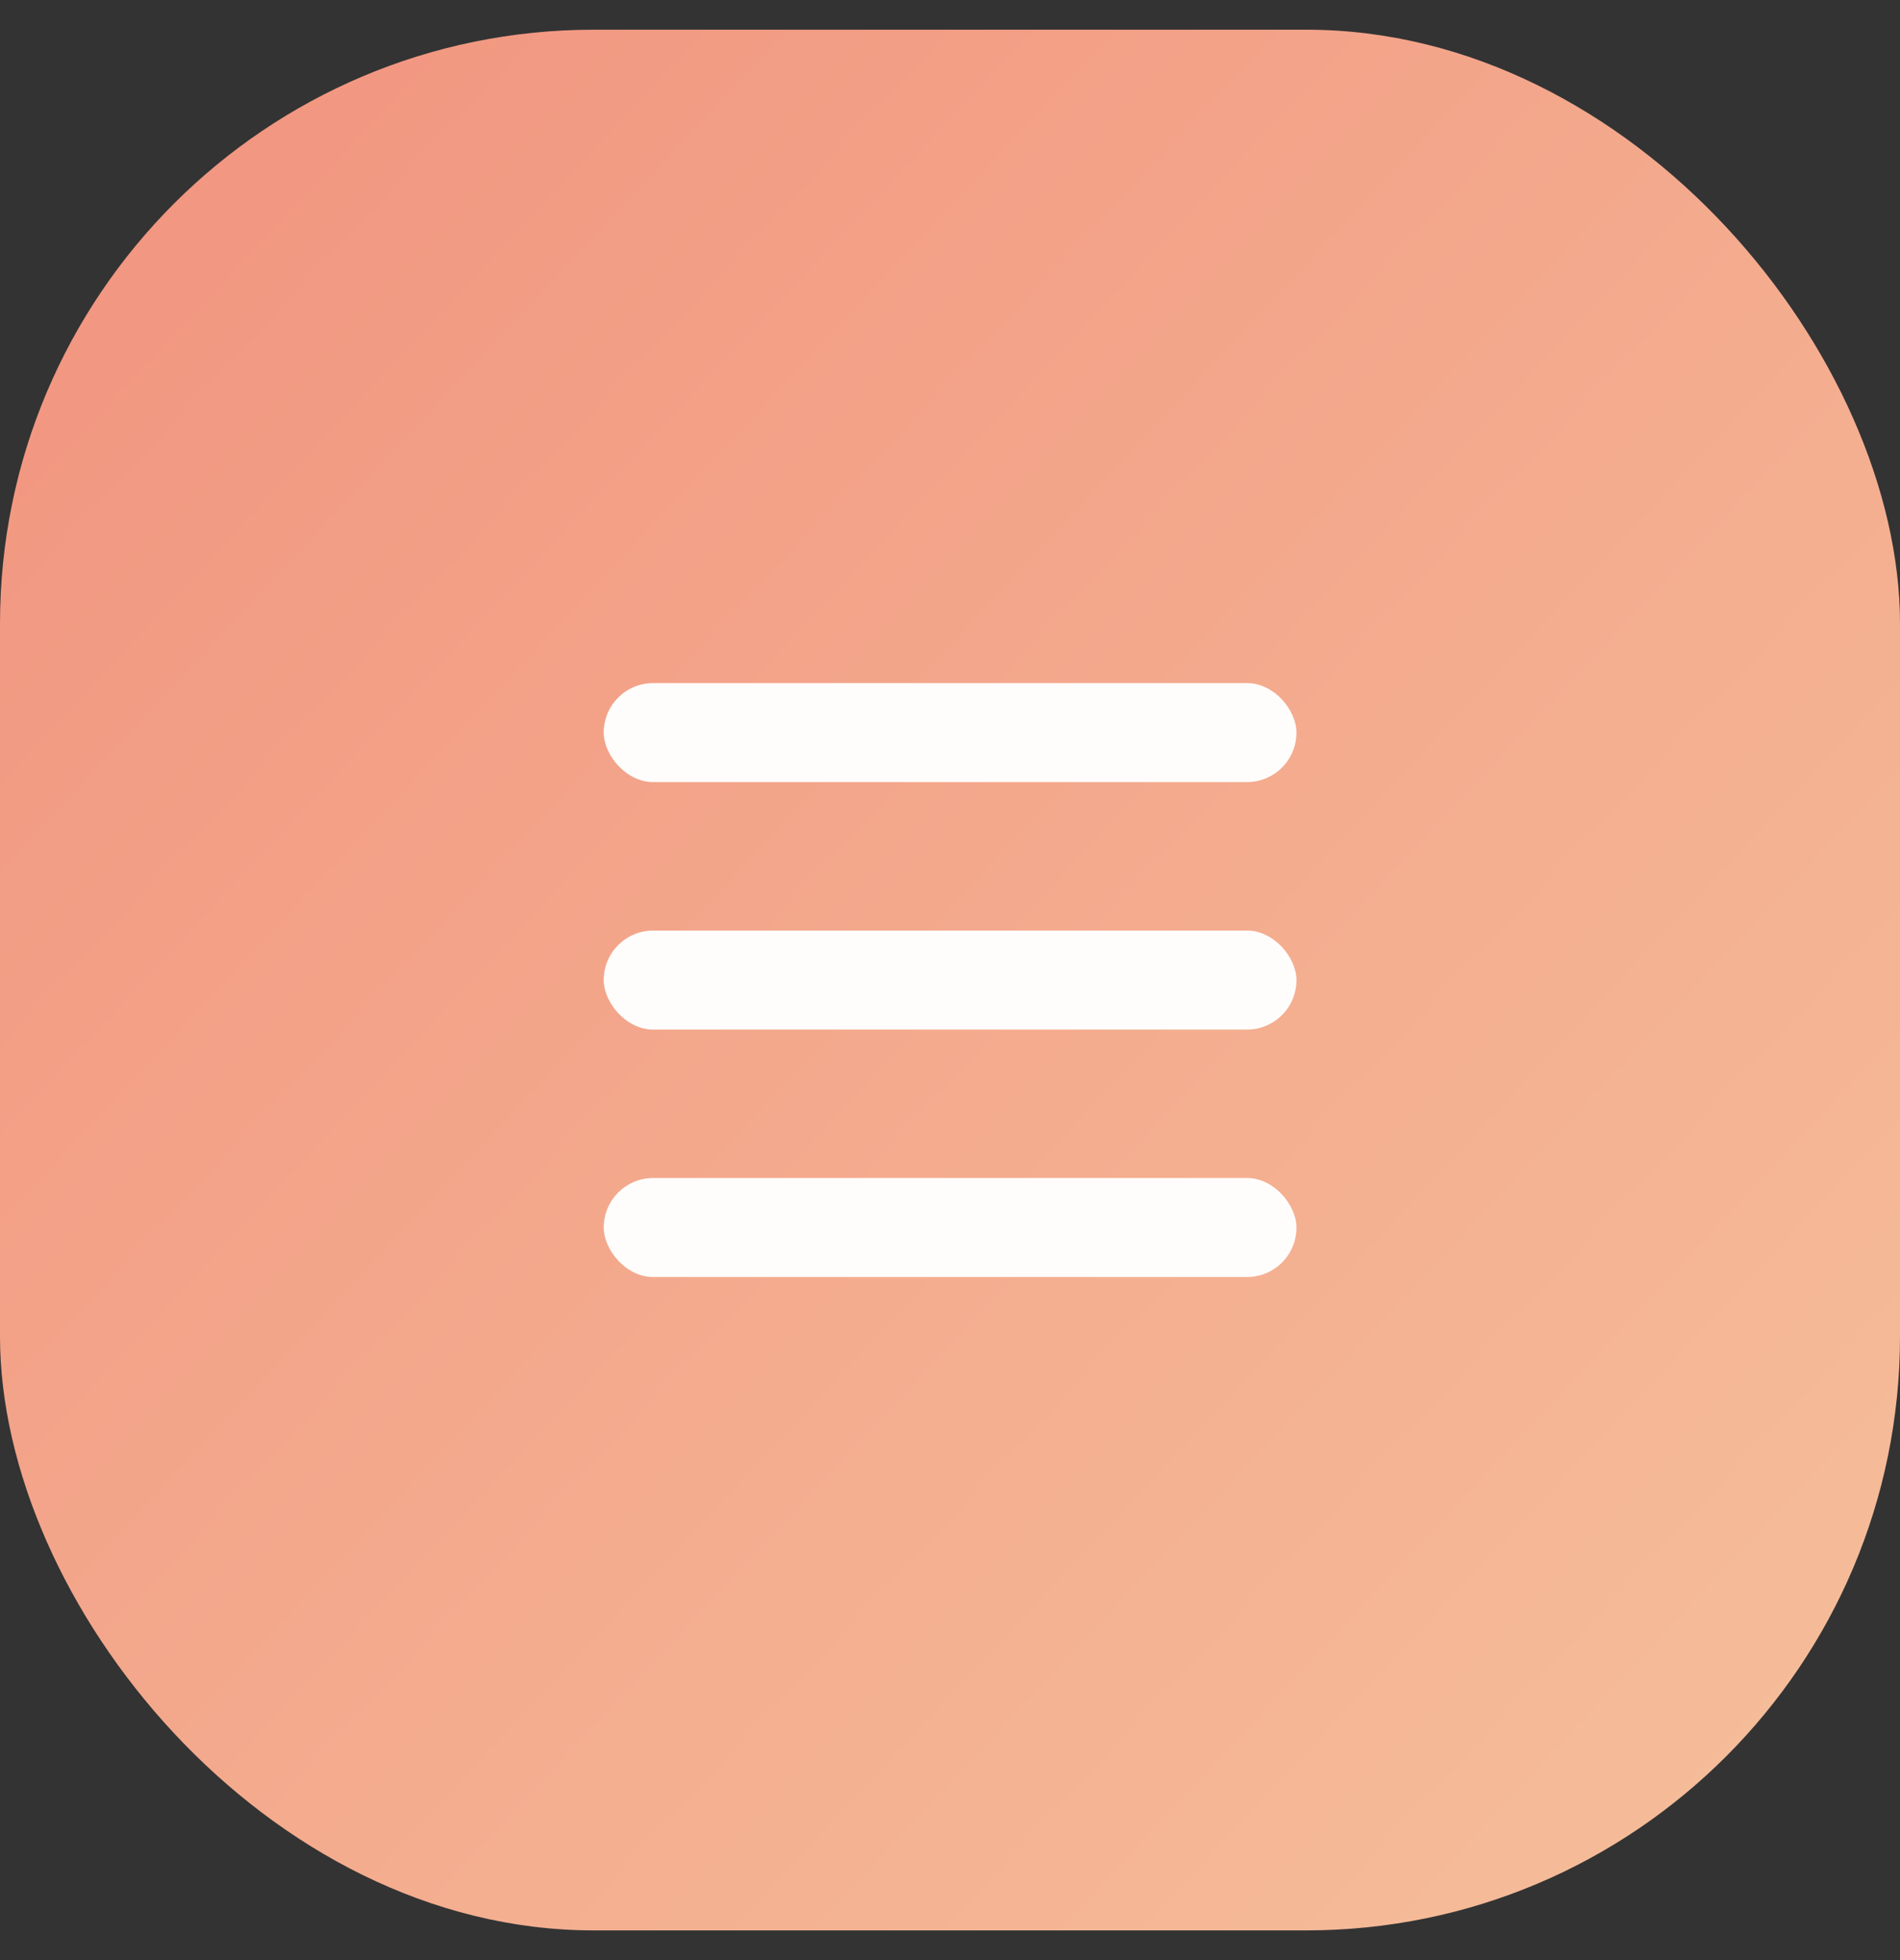 <svg width="32" height="33" viewBox="0 0 32 33" fill="none" xmlns="http://www.w3.org/2000/svg">
<rect x="0" y="0" width="32" height="33" fill="#333333" stroke="none"/>
<rect y="0.5" width="32" height="32" rx="10" fill="url(#paint0_linear_127_1292)"/>
<rect x="10.168" y="11.5" width="11.667" height="1.667" rx="0.833" fill="#FFFDFC"/>
<rect x="10.168" y="15.667" width="11.667" height="1.667" rx="0.833" fill="#FFFDFC"/>
<rect x="10.168" y="19.833" width="11.667" height="1.667" rx="0.833" fill="#FFFDFC"/>
<defs>
<linearGradient id="paint0_linear_127_1292" x1="-3.5" y1="-1.5" x2="35.5" y2="35" gradientUnits="userSpaceOnUse">
<stop stop-color="#F18F7C"/>
<stop offset="1" stop-color="#F6C49E"/>
</linearGradient>
</defs>
</svg>

